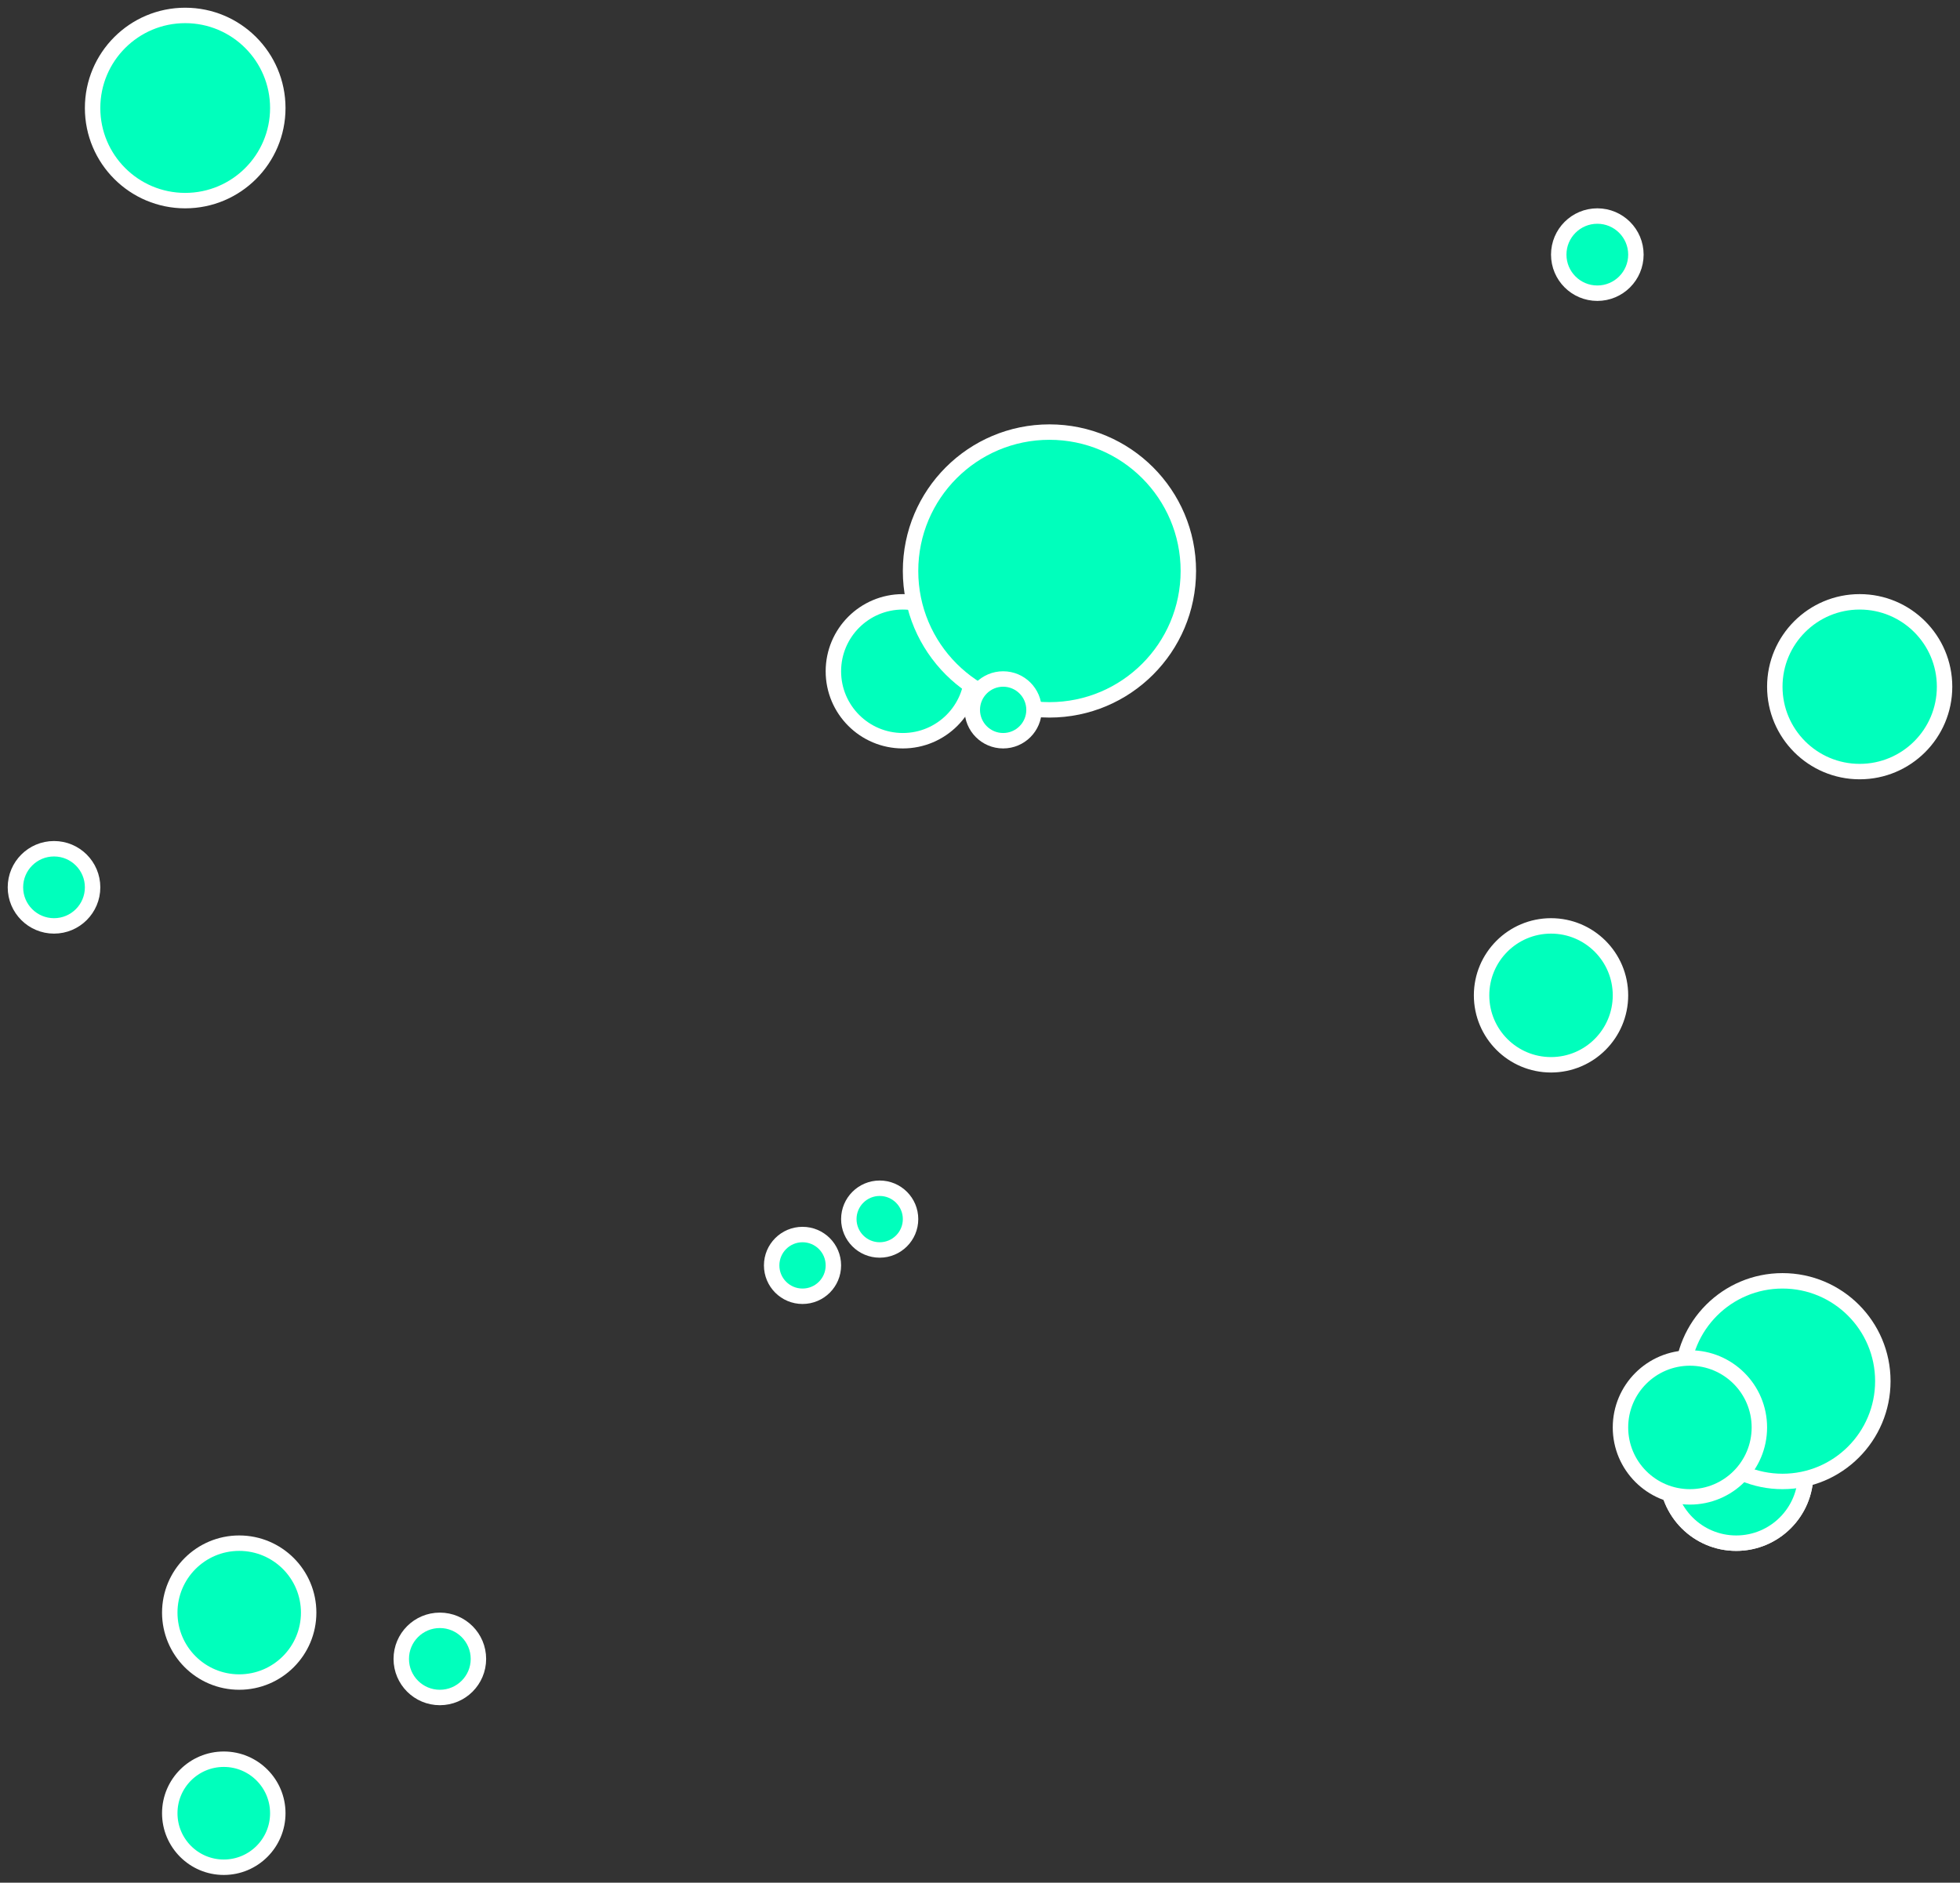 <?xml version="1.0" encoding="UTF-8"?>
<svg width="127px" height="122px" viewBox="0 0 127 122" version="1.1" xmlns="http://www.w3.org/2000/svg" xmlns:xlink="http://www.w3.org/1999/xlink">
    <rect x="0" y="0" width="127" height="122" fill="#333333" stroke="none"/>
    <!-- Generator: Sketch 55.2 (78181) - https://sketchapp.com -->
    <title>Group 6</title>
    <desc>Created with Sketch.</desc>
    <g id="Page-1" stroke="none" stroke-width="1" fill="none" fill-rule="evenodd">
        <g id="marine-reserves/galapagos-private/upload-popup-dataset-type" transform="translate(-828, -240)" fill="#00FFBC" stroke="#FFFFFF">
            <g id="Group-8">
                <g id="Group-5" transform="translate(250, 77)">
                    <g id="form/drag-and-drop" transform="translate(20, 102)">
                        <g id="Group-10" transform="translate(500, -0)">
                            <g id="Group-6" style="mix-blend-mode: multiply;" transform="translate(59, 62)">
                                <circle id="Oval" cx="57.5" cy="42.5" r="4.5"></circle>
                                <circle id="Oval-Copy" cx="102.5" cy="15.5" r="2.5"></circle>
                                <circle id="Oval-Copy-2" cx="11" cy="6" r="6"></circle>
                                <circle id="Oval-Copy-3" cx="13.5" cy="116.5" r="3.5"></circle>
                                <circle id="Oval-Copy-4" cx="27.5" cy="106.5" r="2.5"></circle>
                                <circle id="Oval-Copy-10" cx="2.5" cy="56.5" r="2.5"></circle>
                                <circle id="Oval-Copy-5" cx="14.5" cy="103.5" r="4.5"></circle>
                                <circle id="Oval-Copy-6" cx="51" cy="81" r="2"></circle>
                                <circle id="Oval-Copy-16" cx="56" cy="78" r="2"></circle>
                                <circle id="Oval-Copy-7" cx="111.5" cy="94.5" r="4.5"></circle>
                                <circle id="Oval-Copy-14" cx="111.5" cy="94.5" r="4.5"></circle>
                                <circle id="Oval-Copy-15" cx="114.5" cy="88.5" r="6.5"></circle>
                                <circle id="Oval-Copy-8" cx="108.5" cy="91.5" r="4.5"></circle>
                                <circle id="Oval-Copy-9" cx="99.5" cy="63.5" r="4.5"></circle>
                                <circle id="Oval-Copy-11" cx="67" cy="36" r="9"></circle>
                                <circle id="Oval-Copy-12" cx="64" cy="45" r="2"></circle>
                                <circle id="Oval-Copy-13" cx="119.5" cy="43.5" r="5.5"></circle>
                            </g>
                        </g>
                    </g>
                </g>
            </g>
        </g>
    </g>
</svg>